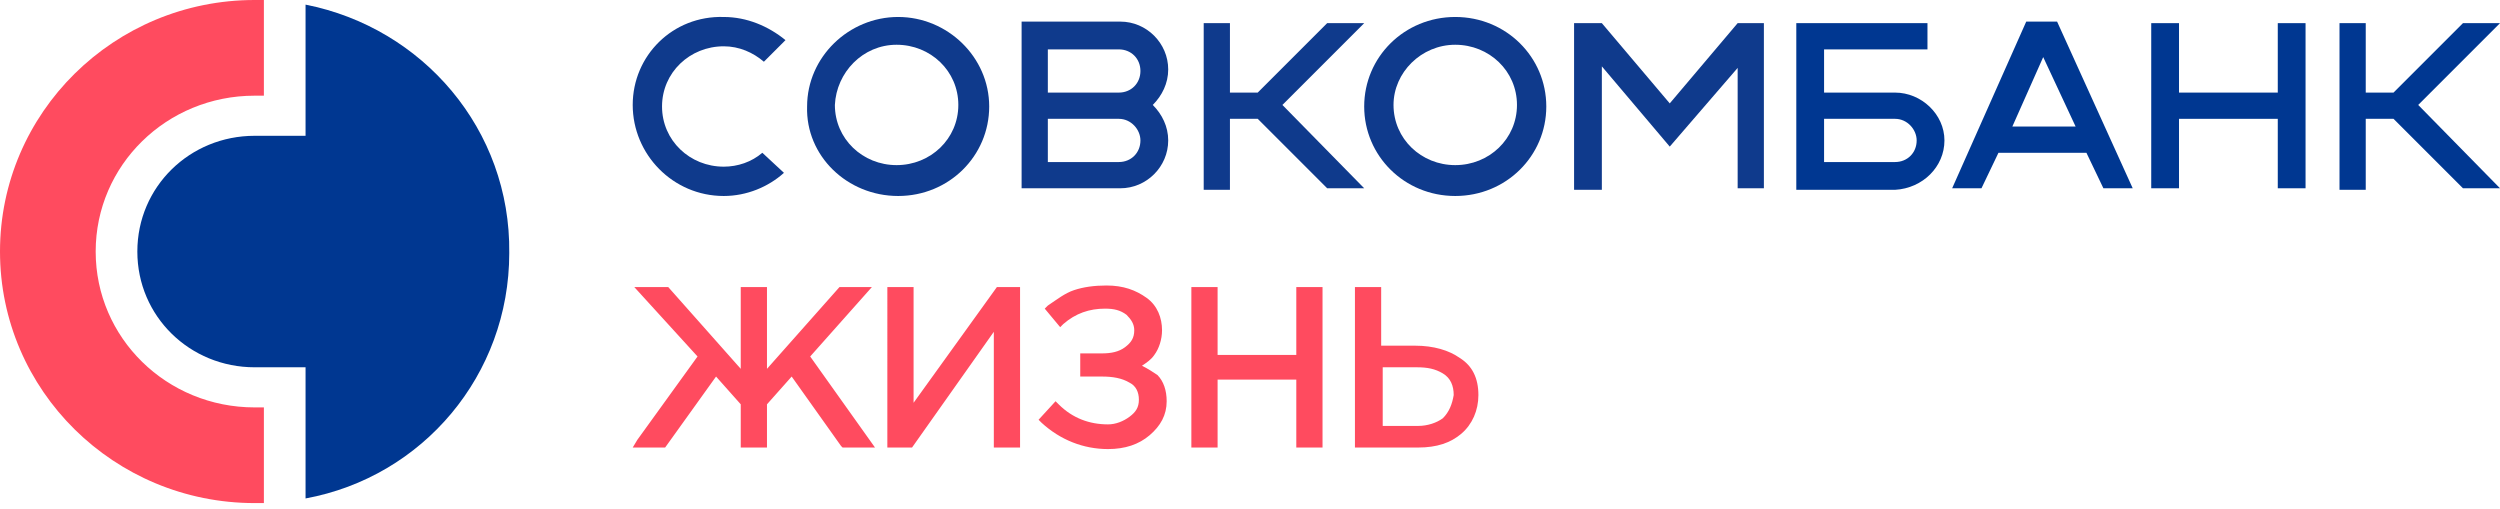 <svg id="logo_svg__\u0421\u043B\u043E\u0439_1" xmlns="http://www.w3.org/2000/svg" width="162" height="33" x="0" y="0" style="enable-background:new 0 0 162 33" xml:space="preserve">
    <style>
        .logo_svg__st0{fill:#ff4b5f}.logo_svg__st1,.logo_svg__st2{fill:#0f3a8c}.logo_svg__st2{fill-rule:evenodd;clip-rule:evenodd}.logo_svg__st3,.logo_svg__st4{fill:#003791}.logo_svg__st4{fill-rule:evenodd;clip-rule:evenodd}
    </style>
    <path class="logo_svg__st0" d="M56.5 18.6h-2.1l-4.7 5.3v-5.3H48v5.3l-4.7-5.3h-2.2l4.1 4.5-3.9 5.4-.3.5h2.1l3.3-4.6 1.6 1.8V29h1.7v-2.8l1.6-1.8 3.2 4.5.1.1h2.1l-4.2-5.9zm2.7 7.5v-7.5h-1.7V29h1.6l5.3-7.5V29h1.7V18.6h-1.5zM84 23h-5.1v-4.4h-1.7V29h1.7v-4.4H84V29h1.7V18.6H84zm-10 .7c.3-.2.6-.4.8-.7.3-.4.5-1 .5-1.6 0-.8-.3-1.6-1-2.1s-1.5-.8-2.6-.8c-.8 0-1.5.1-2.1.3-.6.2-1.1.6-1.7 1l-.2.2 1 1.2.2-.2c.8-.7 1.7-1 2.7-1 .6 0 1 .1 1.4.4.3.3.5.6.5 1 0 .5-.2.8-.6 1.1-.4.3-.9.4-1.5.4H70v1.5h1.4c.7 0 1.3.1 1.8.4.4.2.6.6.6 1.1 0 .5-.2.8-.6 1.1-.4.3-.9.5-1.4.5-1.2 0-2.3-.4-3.2-1.3l-.2-.2-1.1 1.2.2.2c1.2 1.1 2.7 1.7 4.3 1.7 1.1 0 2-.3 2.7-.9.7-.6 1.1-1.3 1.1-2.2 0-.7-.2-1.3-.6-1.7-.3-.2-.6-.4-1-.6z"></path>
    <path class="logo_svg__st1" d="M49.4 9.9c-.7.6-1.6.9-2.5.9-2.2 0-4-1.7-4-3.9s1.8-3.9 4-3.9c1 0 1.9.4 2.6 1l1.4-1.4c-1.1-.9-2.5-1.5-4-1.5C43.6 1 41 3.6 41 6.8s2.6 5.9 5.9 5.9c1.5 0 2.9-.6 3.9-1.5l-1.4-1.3zm63.2-8.4-4.4 5.2-4.4-5.2v.1-.1H102v10.8h1.8v-8l4.4 5.2 4.4-5.1v7.8h1.7V1.5h-1.7z"></path>
    <path class="logo_svg__st2" d="M58.2 12.7c3.3 0 5.9-2.6 5.9-5.8 0-3.2-2.7-5.8-5.9-5.8s-5.9 2.6-5.9 5.8c-.1 3.2 2.6 5.8 5.9 5.8zm-.1-9.8c2.2 0 4 1.7 4 3.9s-1.8 3.9-4 3.9-4-1.7-4-3.9c.1-2.1 1.8-3.9 4-3.9zm36.2 9.8c3.3 0 5.9-2.6 5.9-5.8 0-3.2-2.6-5.8-5.9-5.8-3.3 0-5.9 2.6-5.9 5.8 0 3.2 2.6 5.8 5.9 5.8zm0-9.8c2.2 0 4 1.7 4 3.9s-1.8 3.9-4 3.9-4-1.7-4-3.9c0-2.1 1.8-3.9 4-3.9z"></path>
    <path class="logo_svg__st1" d="M88.4 1.5H86L81.5 6h-1.8V1.5H78v10.8h1.7V7.7h1.8l4.5 4.5h2.4l-5.3-5.4 5.3-5.3z"></path>
    <path class="logo_svg__st3" d="M162 1.5h-2.4L155.1 6h-1.8V1.5h-1.7v10.8h1.7V7.7h1.8l4.5 4.5h2.4l-5.3-5.4 5.3-5.3z"></path>
    <path class="logo_svg__st4" d="M138.2 12.2h-1.9l-1.1-2.3h-5.7l-1.1 2.3h-1.9l4.8-10.8h2l4.9 10.8zm-5.8-8.5-2 4.5h4.1l-2.1-4.5z"></path>
    <path class="logo_svg__st3" d="M147.6 1.5V6h-6.4V1.5h-1.8v10.7h1.8V7.7h6.4v4.5h1.8V1.5h-1.8z"></path>
    <path class="logo_svg__st4" d="M122.8 6c1.7 0 3.2 1.4 3.2 3.1 0 1.7-1.4 3.1-3.2 3.2h-6.4V1.5h8.5v1.7h-6.7V6h4.6zm-4.6 4.5h4.6c.8 0 1.4-.6 1.4-1.4 0-.7-.6-1.4-1.4-1.4h-4.6v2.8z"></path>
    <path class="logo_svg__st2" d="M75.7 9.1c0-.9-.4-1.7-1-2.3.6-.6 1-1.4 1-2.3 0-1.7-1.4-3.1-3.1-3.1h-6.4v10.8h6.4c1.7 0 3.1-1.4 3.1-3.1zm-7.8-5.9h4.6c.8 0 1.4.6 1.4 1.4S73.3 6 72.5 6h-4.6V3.2zm0 7.3h4.6c.8 0 1.4-.6 1.4-1.4 0-.7-.6-1.4-1.4-1.4h-4.6v2.8z"></path>
    <path class="logo_svg__st3" d="M19.8.3v8.5h-3.3c-4.2 0-7.6 3.3-7.6 7.5s3.4 7.5 7.6 7.5h3.3v8.5c7.6-1.4 13.2-8 13.2-15.9.1-8-5.6-14.6-13.2-16.1z"></path>
    <path class="logo_svg__st0" d="M16.5 26.4c-5.7 0-10.3-4.5-10.3-10.1S10.8 6.2 16.5 6.2h.6V0h-.6C7.4 0 0 7.3 0 16.3s7.4 16.3 16.5 16.3h.6v-6.2h-.6zm78.1-3.2c-.7-.5-1.7-.8-2.9-.8h-2.2v-3.8h-1.7V29h4.1c1.2 0 2.1-.3 2.8-.9.7-.6 1.1-1.5 1.1-2.5 0-1.1-.4-1.9-1.2-2.4zm-1.1 3.9c-.4.3-1 .5-1.6.5h-2.3v-3.8h2.2c.7 0 1.2.1 1.7.4.5.3.7.8.7 1.4-.1.6-.3 1.1-.7 1.5z">
</path>
</svg>